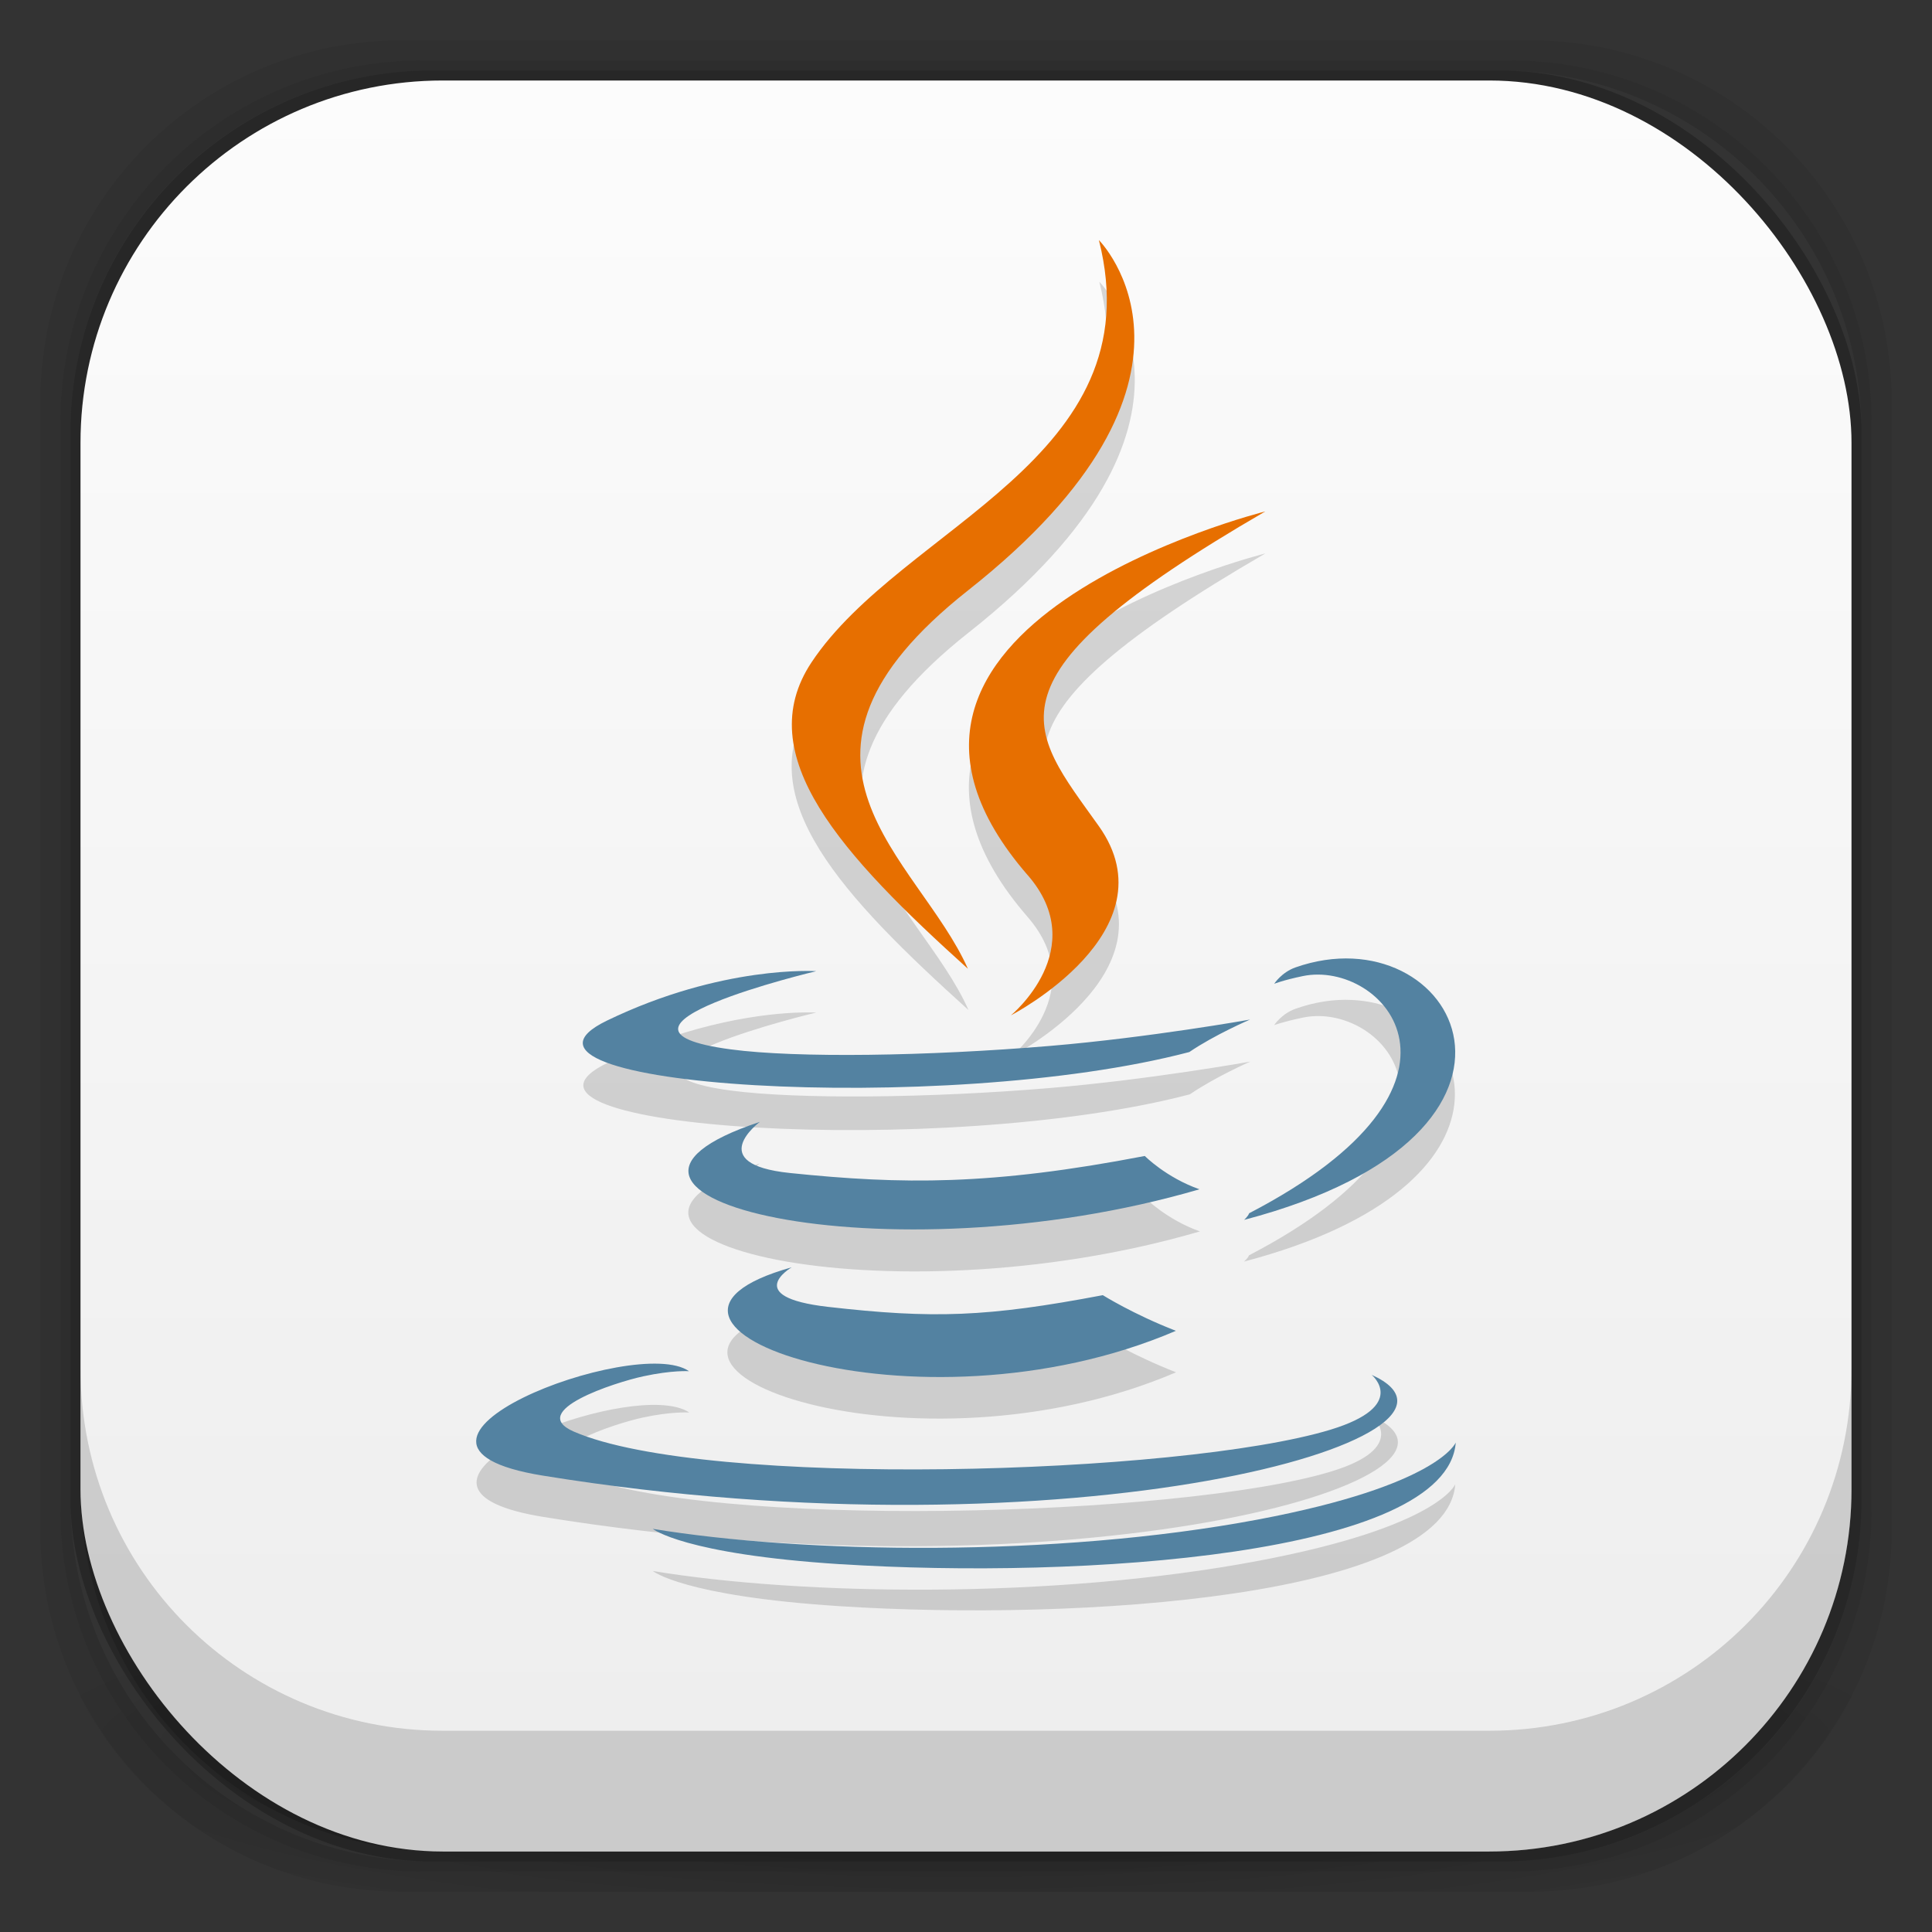 <?xml version="1.0" encoding="UTF-8" standalone="no"?>
<!-- Created with Inkscape (http://www.inkscape.org/) -->

<svg
   xmlns:dc="http://purl.org/dc/elements/1.1/"
   xmlns:cc="http://creativecommons.org/ns#"
   xmlns:rdf="http://www.w3.org/1999/02/22-rdf-syntax-ns#"
   xmlns:svg="http://www.w3.org/2000/svg"
   xmlns="http://www.w3.org/2000/svg"
   xmlns:xlink="http://www.w3.org/1999/xlink"
   xmlns:sodipodi="http://sodipodi.sourceforge.net/DTD/sodipodi-0.dtd"
   xmlns:inkscape="http://www.inkscape.org/namespaces/inkscape"
   width="48"
   height="48"
   id="svg4230"
   version="1.1"
   inkscape:version="0.48.5 r"
   sodipodi:docname="java.svg">
  <rect width="100%" height="100%" fill="#333333" stroke="none"/>
  <defs
     id="defs4232">
    <linearGradient
       id="linearGradient3921">
      <stop
         style="stop-color:#fcfcfc;stop-opacity:1;"
         offset="0"
         id="stop3923" />
      <stop
         style="stop-color:#eeeeee;stop-opacity:1;"
         offset="1"
         id="stop3925" />
    </linearGradient>
    <linearGradient
       id="linearGradient3913">
      <stop
         style="stop-color:#fcfcfc;stop-opacity:1;"
         offset="0"
         id="stop3915" />
      <stop
         style="stop-color:#fcfcfc;stop-opacity:0;"
         offset="1"
         id="stop3917" />
    </linearGradient>
    <linearGradient
       id="linearGradient3796">
      <stop
         style="stop-color:#f7f7f7;stop-opacity:1;"
         offset="0"
         id="stop3798" />
      <stop
         style="stop-color:#ececec;stop-opacity:1;"
         offset="1"
         id="stop3800" />
    </linearGradient>
    <linearGradient
       id="linearGradient4524">
      <stop
         style="stop-color:#1c5ed1;stop-opacity:1;"
         offset="0"
         id="stop4526" />
      <stop
         style="stop-color:#3675e3;stop-opacity:1;"
         offset="1"
         id="stop4528" />
    </linearGradient>
    <linearGradient
       id="linearGradient4243">
      <stop
         style="stop-color:#000000;stop-opacity:1;"
         offset="0"
         id="stop4245" />
      <stop
         style="stop-color:#000000;stop-opacity:0;"
         offset="1"
         id="stop4247" />
    </linearGradient>
    <radialGradient
       inkscape:collect="always"
       xlink:href="#linearGradient4243"
       id="radialGradient4274"
       gradientUnits="userSpaceOnUse"
       gradientTransform="matrix(1.043,0,0,0.196,-1.043,35.185)"
       cx="24"
       cy="42.5"
       fx="24"
       fy="42.5"
       r="23" />
    <linearGradient
       id="linearGradient3068-1">
      <stop
         style="stop-color:#dfdfdf;stop-opacity:1;"
         offset="0"
         id="stop3070-5" />
      <stop
         style="stop-color:#ffffff;stop-opacity:1;"
         offset="1"
         id="stop3072-7" />
    </linearGradient>
    <linearGradient
       inkscape:collect="always"
       xlink:href="#linearGradient3068-1"
       id="linearGradient4245"
       x1="24.231"
       y1="1043.135"
       x2="24.231"
       y2="1010.48"
       gradientUnits="userSpaceOnUse" />
    <linearGradient
       inkscape:collect="always"
       xlink:href="#linearGradient3921"
       id="linearGradient3927"
       x1="23"
       y1="2"
       x2="23"
       y2="43"
       gradientUnits="userSpaceOnUse" />
  </defs>
  <sodipodi:namedview
     id="base"
     pagecolor="#ffffff"
     bordercolor="#666666"
     borderopacity="1.0"
     inkscape:pageopacity="0.0"
     inkscape:pageshadow="2"
     inkscape:zoom="9.4562896"
     inkscape:cx="30.954214"
     inkscape:cy="22.472001"
     inkscape:document-units="px"
     inkscape:current-layer="layer1"
     showgrid="true"
     inkscape:showpageshadow="false"
     borderlayer="true"
     inkscape:window-width="1366"
     inkscape:window-height="736"
     inkscape:window-x="0"
     inkscape:window-y="32"
     inkscape:window-maximized="1"
     showguides="true"
     inkscape:guide-bbox="true"
     inkscape:snap-global="true">
    <inkscape:grid
       type="xygrid"
       id="grid4162" />
  </sodipodi:namedview>
  <g
     inkscape:groupmode="layer"
     id="layer3"
     inkscape:label="Fake blur shadow"
     style="display:inline"
     sodipodi:insensitive="true">
    <path
       style="opacity:0.06;fill:#000000;fill-opacity:1;stroke:none"
       d="M 10,1 C 5.014,1 1,5.014 1,10 l 0,28 c 0,4.986 4.014,9 9,9 l 28,0 c 4.986,0 9,-4.014 9,-9 L 47,10 C 47,5.014 42.986,1 38,1 L 10,1 z m 0.5,0.5 27,0 c 4.986,0 9,4.014 9,9 l 0,27 c 0,4.986 -4.014,9 -9,9 l -27,0 c -4.986,0 -9,-4.014 -9,-9 l 0,-27 c 0,-4.986 4.014,-9 9,-9 z"
       id="rect3829"
       inkscape:connector-curvature="0" />
    <path
       style="opacity:0.12;fill:#000000;fill-opacity:1;stroke:none"
       d="m 10.5,1.5 c -4.986,0 -9,4.014 -9,9 l 0,27 c 0,4.986 4.014,9 9,9 l 27,0 c 4.986,0 9,-4.014 9,-9 l 0,-27 c 0,-4.986 -4.014,-9 -9,-9 l -27,0 z m 0.25,0.25 26.5,0 c 4.986,0 9,4.014 9,9 l 0,26.5 c 0,4.986 -4.014,9 -9,9 l -26.5,0 c -4.986,0 -9,-4.014 -9,-9 l 0,-26.5 c 0,-4.986 4.014,-9 9,-9 z"
       id="rect3827"
       inkscape:connector-curvature="0" />
    <rect
       style="opacity:0.24;fill:#000000;fill-opacity:1;stroke:none"
       id="rect3038-4"
       width="44.5"
       height="44.5"
       x="1.75"
       y="1.75"
       ry="9"
       rx="9" />
  </g>
  <g
     inkscape:groupmode="layer"
     id="layer6"
     inkscape:label="Blob"
     style="display:inline"
     sodipodi:insensitive="true">
    <path
       style="opacity:0.3;fill:url(#radialGradient4274);fill-opacity:1;stroke:none"
       d="M 1.031,39 C 1.519,43.519 5.347,47 10,47 l 28,0 c 4.653,0 8.481,-3.481 8.969,-8 l -45.938,0 z"
       id="rect4241"
       inkscape:connector-curvature="0" />
  </g>
  <g
     inkscape:groupmode="layer"
     id="layer2"
     inkscape:label="Baseplate"
     style="display:inline">
    <rect
       style="fill:url(#linearGradient3927);fill-opacity:1;stroke:none"
       id="rect3038"
       width="44"
       height="44"
       x="2"
       y="2"
       ry="9"
       rx="9" />
  </g>
  <g
     inkscape:label="Symbol"
     inkscape:groupmode="layer"
     id="layer1"
     transform="translate(0,-1004.362)"
     style="display:inline">
    <path
       style="fill:#000000;opacity:0.15"
       d="M 27.312 7 C 28.696 12.448 22.416 14.107 20.156 17.5 C 18.617 19.812 20.935 22.272 24.062 25.094 C 22.843 22.338 18.705 19.95 24.062 15.719 C 30.743 10.444 27.312 7 27.312 7 z M 31.438 13.75 C 31.438 13.75 20.135 16.564 25.531 22.781 C 27.123 24.614 25.125 26.25 25.125 26.25 C 25.125 26.25 29.169 24.175 27.312 21.562 C 25.579 19.126 24.24 17.924 31.438 13.75 z M 33.594 24.844 C 33.148 24.822 32.682 24.889 32.188 25.062 C 31.84 25.186 31.656 25.469 31.656 25.469 C 31.656 25.469 31.885 25.383 32.375 25.281 C 34.373 24.865 37.223 27.97 31.031 31.188 C 31.003 31.264 30.906 31.344 30.906 31.344 C 38.141 29.442 36.711 24.993 33.594 24.844 z M 19.875 25.156 C 19.086 25.177 17.242 25.368 15.094 26.406 C 11.707 28.045 23.472 28.789 29.562 27.188 C 30.196 26.755 31.062 26.375 31.062 26.375 C 31.062 26.375 28.576 26.822 26.094 27.031 C 23.057 27.286 19.792 27.313 18.156 27.094 C 14.282 26.577 20.281 25.156 20.281 25.156 C 20.281 25.156 20.138 25.149 19.875 25.156 z M 18.875 28.906 C 13.285 30.761 22.002 32.878 29.812 30.594 C 28.982 30.301 28.438 29.75 28.438 29.75 C 24.62 30.485 22.418 30.476 19.625 30.188 C 17.465 29.964 18.875 28.906 18.875 28.906 z M 19.656 32.531 C 14.582 33.949 22.759 36.862 29.219 34.094 C 28.161 33.682 27.406 33.219 27.406 33.219 C 24.525 33.764 23.177 33.798 20.562 33.5 C 18.404 33.252 19.656 32.531 19.656 32.531 z M 16.375 34.906 C 14.194 34.822 9.274 37.002 13.5 37.688 C 26.671 39.824 37.51 36.728 34.094 35.188 C 34.094 35.188 35.023 35.968 33.062 36.562 C 29.334 37.692 17.526 38.02 14.25 36.594 C 13.073 36.081 15.274 35.368 15.969 35.219 C 16.693 35.062 17.125 35.094 17.125 35.094 C 16.961 34.978 16.687 34.918 16.375 34.906 z M 36.156 36.875 C 36.156 36.875 35.746 37.935 31.25 38.781 C 26.178 39.736 19.929 39.643 16.219 39.031 C 16.219 39.031 16.969 39.656 20.875 39.906 C 26.818 40.287 35.94 39.687 36.156 36.875 z "
       transform="translate(0,1004.362)"
       id="path4000" />
    <g
       id="g3986"
       transform="matrix(1.415,0,0,1.415,-9.91,-419.335)">
      <path
         id="path3116"
         d="m 20.904,1028.398 c 0,0 -0.891,0.518 0.634,0.694 1.848,0.211 2.793,0.181 4.829,-0.205 0,0 0.535,0.336 1.283,0.626 -4.565,1.957 -10.332,-0.113 -6.746,-1.115"
         style="fill:#5382a1"
         inkscape:connector-curvature="0" />
      <path
         id="path3118"
         d="m 20.346,1025.844 c 0,0 -1,0.74 0.527,0.898 1.974,0.204 3.533,0.22 6.231,-0.299 0,0 0.373,0.378 0.96,0.585 -5.52,1.614 -11.668,0.127 -7.718,-1.184"
         style="fill:#5382a1"
         inkscape:connector-curvature="0" />
      <path
         id="path3120"
         d="m 25.049,1021.513 c 1.125,1.295 -0.296,2.461 -0.296,2.461 0,0 2.856,-1.474 1.545,-3.321 -1.225,-1.722 -2.165,-2.577 2.922,-5.527 0,0 -7.984,1.994 -4.171,6.388"
         style="fill:#e76f00"
         inkscape:connector-curvature="0" />
      <path
         id="path3122"
         d="m 31.087,1030.286 c 0,0 0.659,0.543 -0.726,0.964 -2.635,0.798 -10.968,1.039 -13.283,0.032 -0.832,-0.362 0.728,-0.864 1.219,-0.97 0.512,-0.111 0.804,-0.09 0.804,-0.09 -0.925,-0.652 -5.981,1.28 -2.568,1.833 9.308,1.51 16.968,-0.68 14.554,-1.769"
         style="fill:#5382a1"
         inkscape:connector-curvature="0" />
      <path
         id="path3124"
         d="m 21.332,1023.199 c 0,0 -4.239,1.007 -1.501,1.372 1.156,0.155 3.46,0.12 5.606,-0.06 1.754,-0.148 3.515,-0.463 3.515,-0.463 0,0 -0.619,0.265 -1.066,0.57 -4.304,1.132 -12.619,0.605 -10.225,-0.552 2.024,-0.979 3.67,-0.868 3.67,-0.868"
         style="fill:#5382a1"
         inkscape:connector-curvature="0" />
      <path
         id="path3126"
         d="m 28.936,1027.449 c 4.375,-2.274 2.352,-4.459 0.94,-4.164 -0.346,0.072 -0.5,0.135 -0.5,0.135 0,0 0.128,-0.201 0.374,-0.288 2.793,-0.982 4.942,2.897 -0.902,4.433 0,0 0.068,-0.061 0.088,-0.115"
         style="fill:#5382a1"
         inkscape:connector-curvature="0" />
      <path
         id="path3128"
         d="m 26.298,1010.362 c 0,0 2.423,2.424 -2.298,6.151 -3.786,2.99 -0.863,4.695 -0.002,6.643 -2.21,-1.994 -3.832,-3.749 -2.744,-5.383 1.597,-2.398 6.021,-3.561 5.044,-7.411"
         style="fill:#e76f00"
         inkscape:connector-curvature="0" />
      <path
         id="path3130"
         d="m 21.762,1033.61 c 4.2,0.269 10.649,-0.149 10.802,-2.136 0,0 -0.294,0.753 -3.471,1.352 -3.585,0.675 -8.006,0.596 -10.628,0.164 6.3e-5,-10e-5 0.537,0.444 3.297,0.621"
         style="fill:#5382a1"
         inkscape:connector-curvature="0" />
    </g>
  </g>
  <g
     inkscape:groupmode="layer"
     id="layer4"
     inkscape:label="Inset"
     style="display:inline"
     sodipodi:insensitive="true">
    <path
       style="opacity:0.15;fill:#000000;fill-opacity:1;stroke:none"
       d="m 2,34 0,3 c 0,4.986 4.014,9 9,9 l 26,0 c 4.986,0 9,-4.014 9,-9 l 0,-3 c 0,4.986 -4.014,9 -9,9 L 11,43 C 6.014,43 2,38.986 2,34 Z"
       id="rect3038-42"
       inkscape:connector-curvature="0" />
  </g>
  <g
     inkscape:groupmode="layer"
     id="layer7"
     inkscape:label="Baseshape"
     sodipodi:insensitive="true"
     style="display:none">
    <rect
       rx="9"
       ry="9"
       y="2"
       x="2"
       height="44"
       width="44"
       id="rect4169"
       style="fill:#abe1ad;fill-opacity:1;stroke:none;display:inline" />
  </g>
</svg>
